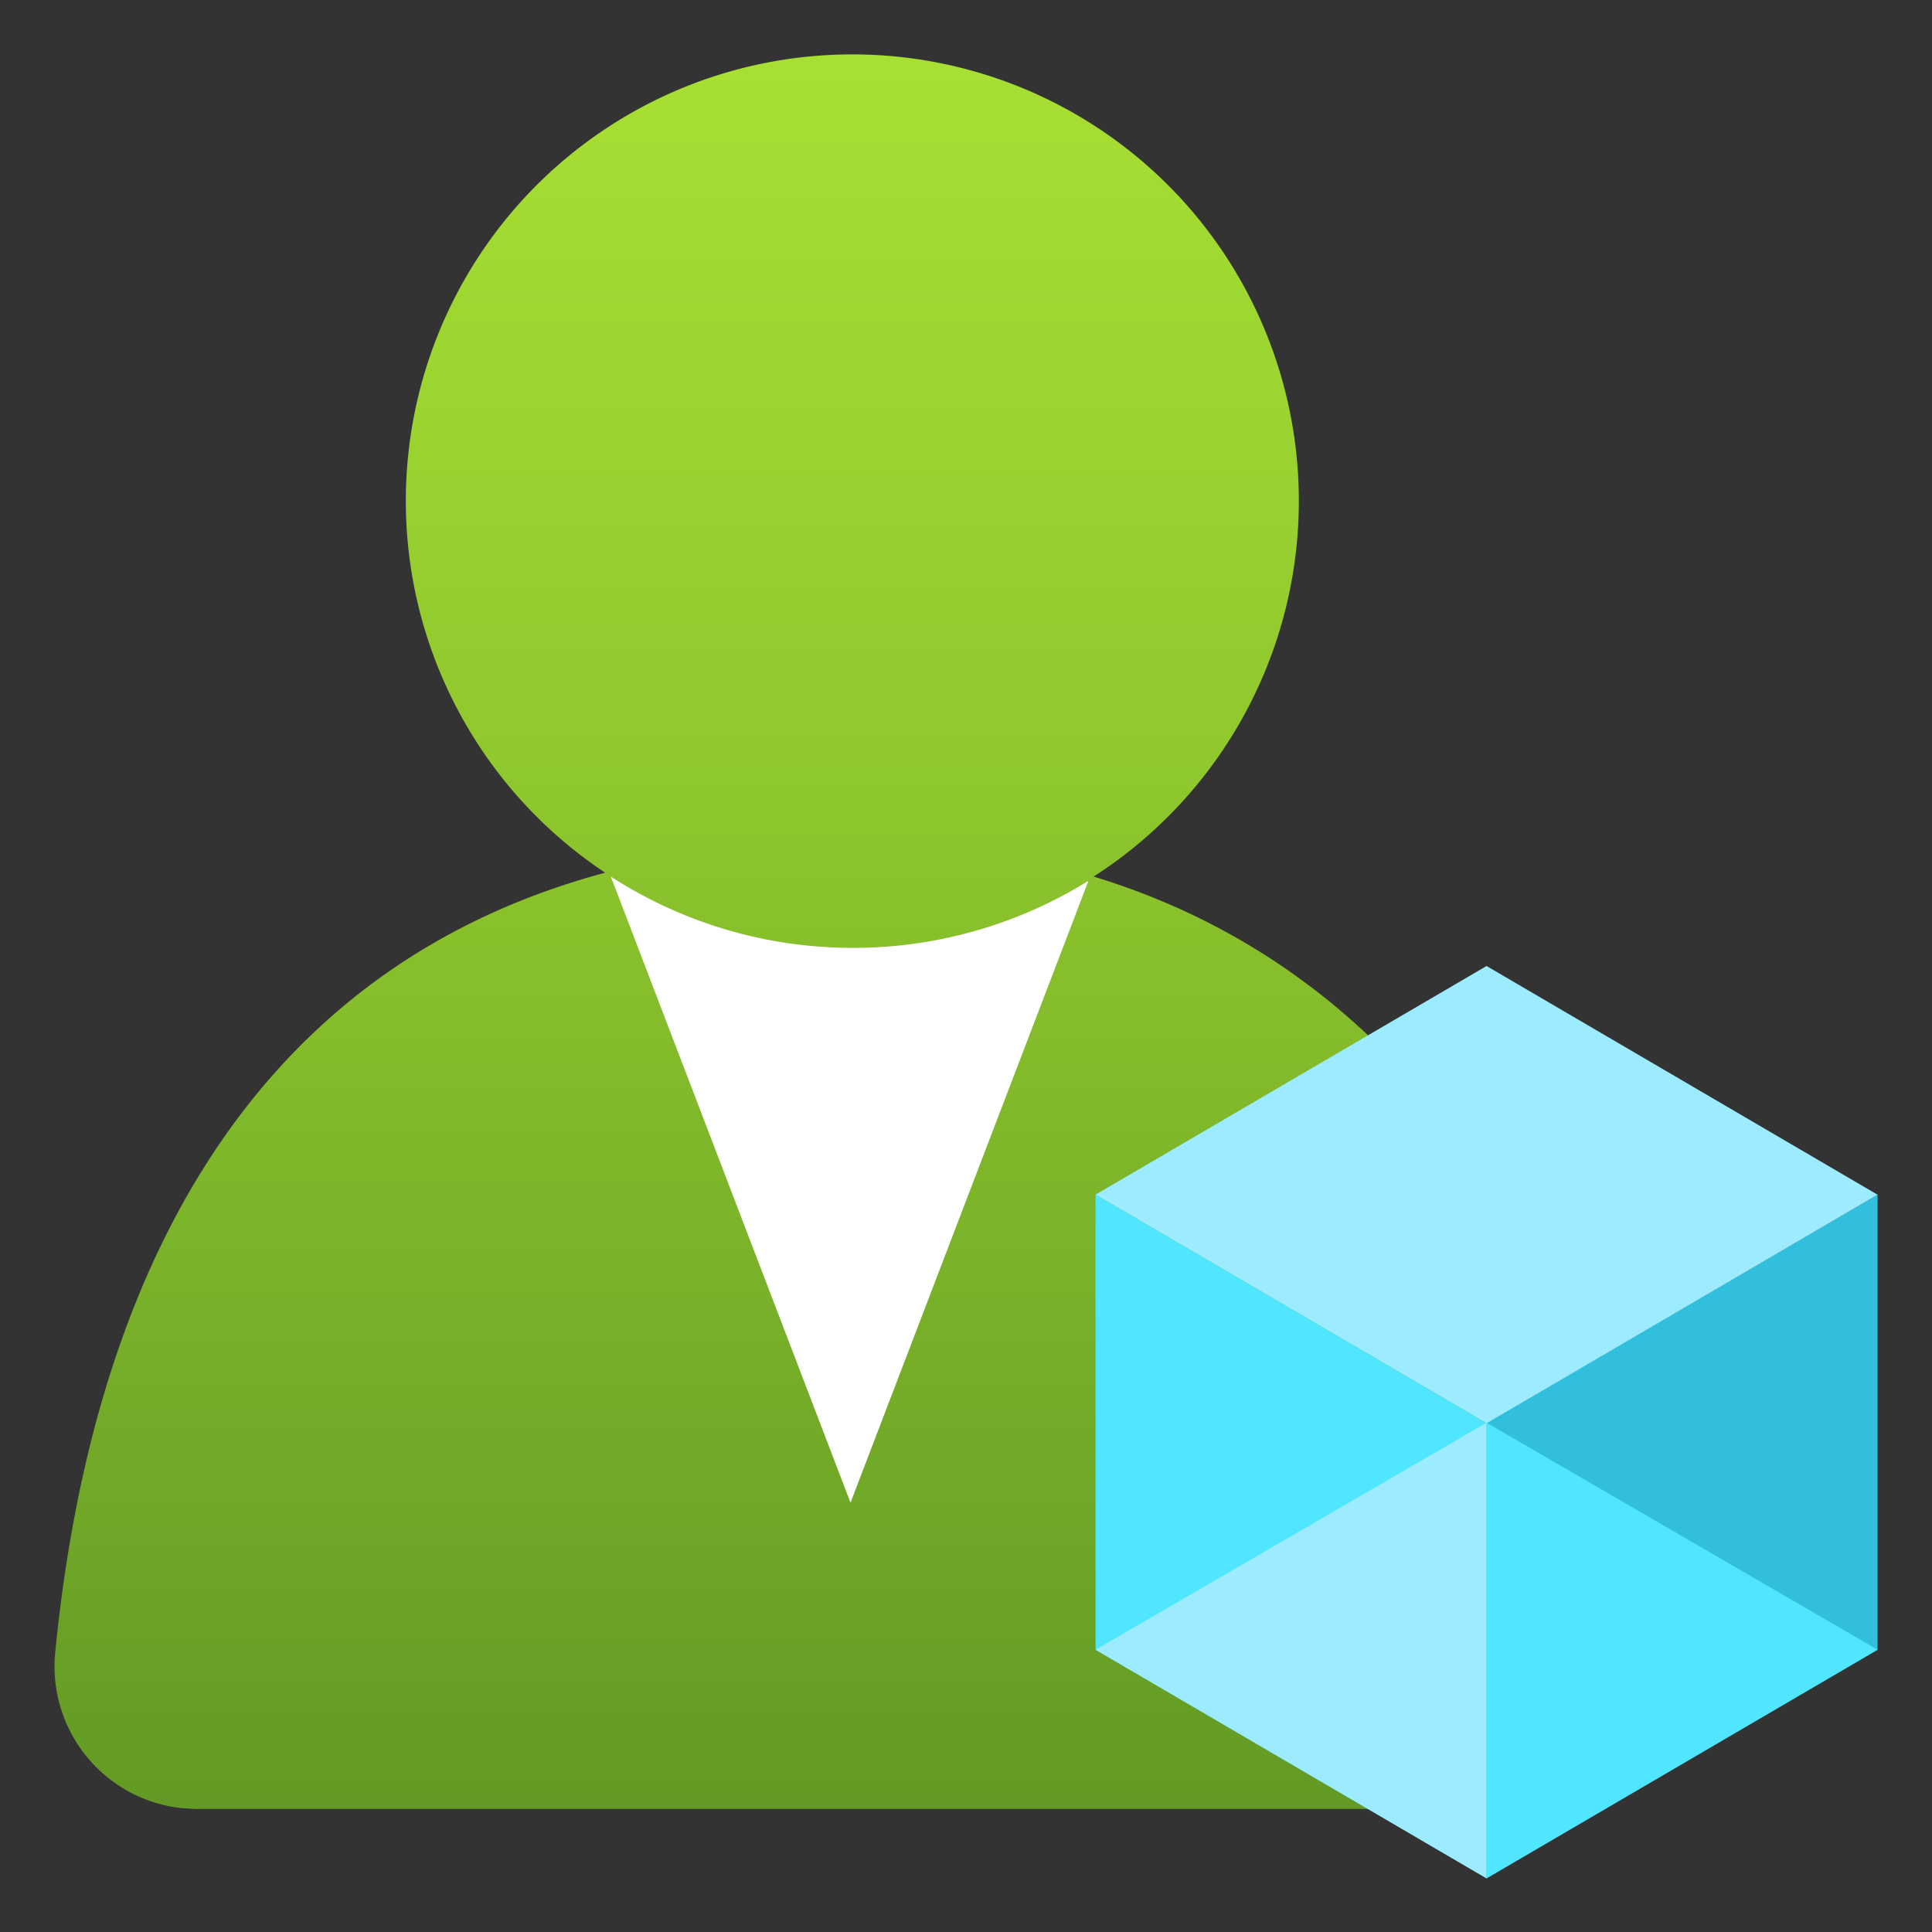 <svg xmlns="http://www.w3.org/2000/svg"  viewBox="0 0 18 18" class="" role="presentation" focusable="false"   id="FxSymbol0-16e" data-type="288"><rect x="0" y="0" width="18" height="18" fill="#333333" stroke="none"/><g><title></title><defs><linearGradient id="ebf4e717-f303-48d7-8a56-8410d6b7f4e6" x1="7.935" y1="17.597" x2="7.935" y2="-4.453" gradientUnits="userSpaceOnUse"><stop offset="0" stop-color="#5e9624"></stop><stop offset=".061" stop-color="#659d25"></stop><stop offset=".479" stop-color="#90c82e"></stop><stop offset=".807" stop-color="#aae234"></stop><stop offset="1" stop-color="#b4ec36"></stop></linearGradient></defs><path d="M15.353 15.379c-.425-3.4-2.093-6.28-5.164-7.212a4.16 4.16 0 1 0-4.551-.036C2.543 8.961.892 11.568.515 15.39A1.328 1.328 0 0 0 1.7 16.847c.044 0 .089.007.134.007h12.2a1.322 1.322 0 0 0 1.326-1.316 1.4 1.4 0 0 0-.007-.159z" fill="url(#ebf4e717-f303-48d7-8a56-8410d6b7f4e6)"></path><path d="M7.947 8.831a4.144 4.144 0 0 1-2.256-.664L7.924 14l2.217-5.794a4.145 4.145 0 0 1-2.194.625z" style="fill: rgb(255, 255, 255);"></path><path fill="#32bedd" d="M17.493 11.131v4.239L13.85 17.5v-4.245l3.643-2.124z"></path><path fill="#9cebff" d="M17.493 11.131L13.85 13.26l-3.643-2.13L13.85 9l3.643 2.131z"></path><path fill="#50e6ff" d="M13.85 13.26v4.24l-3.643-2.13v-4.24l3.643 2.13z"></path><path fill="#9cebff" d="M10.207 15.37l3.643-2.115V17.5l-3.643-2.13z"></path><path fill="#50e6ff" d="M17.493 15.37l-3.643-2.115V17.5l3.643-2.13z"></path></g></svg>